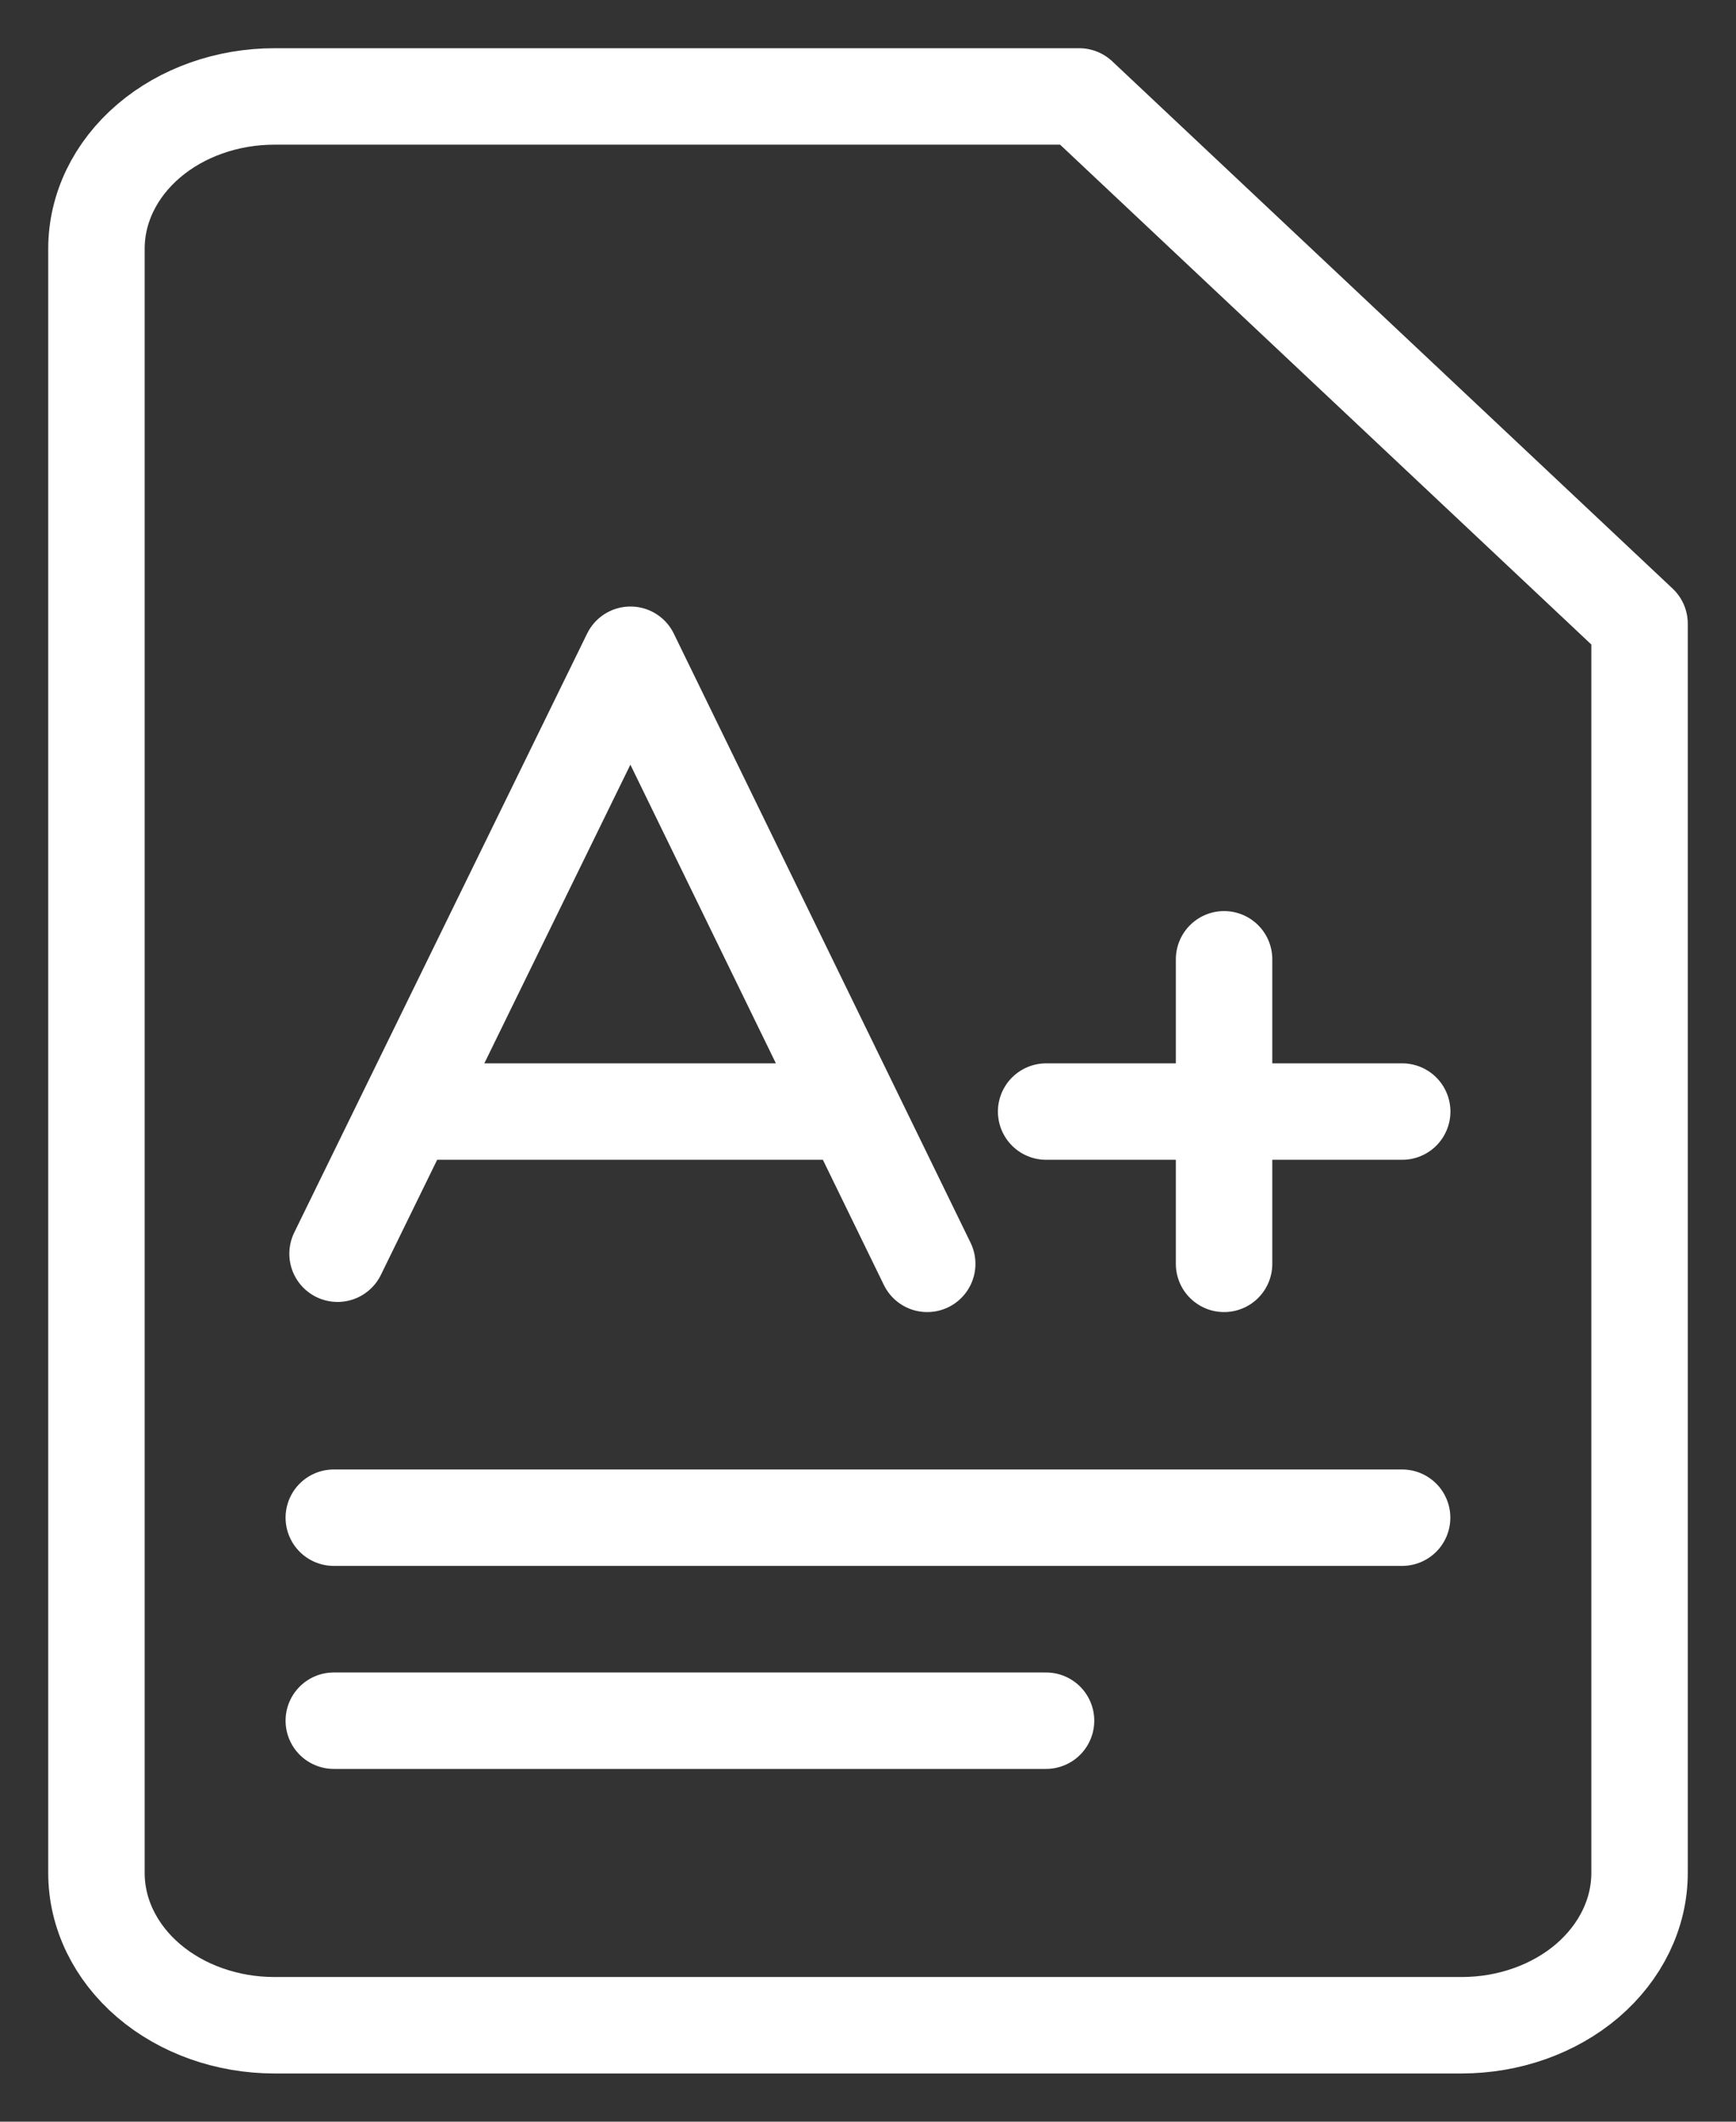 <svg width="18" height="22" viewBox="0 0 18 22" fill="none" xmlns="http://www.w3.org/2000/svg">
<rect x="0" y="0" width="18" height="22" fill="#333333" stroke="none"/>
<path d="M2.846 1H11.19L17 6.467V19.421C17 19.84 16.805 20.241 16.459 20.538C16.113 20.834 15.643 21 15.154 21H2.846C2.357 21 1.887 20.834 1.541 20.538C1.194 20.241 1 19.84 1 19.421V2.579C1 2.16 1.194 1.759 1.541 1.462C1.887 1.166 2.357 1 2.846 1V1Z" stroke="white" stroke-linejoin="round"/>
<path d="M3.461 15.737H14.538" stroke="white" stroke-linecap="round"/>
<path d="M3.461 17.842H10.846" stroke="white" stroke-linecap="round"/>
<path d="M3.5 13L6.537 6.789L9.614 13.105M4.23 11.526H8.845" stroke="white" stroke-linecap="round" stroke-linejoin="round"/>
<path d="M12.692 9.947V13.105" stroke="white" stroke-linecap="round"/>
<path d="M10.847 11.526H14.539" stroke="white" stroke-linecap="round"/>
</svg>
